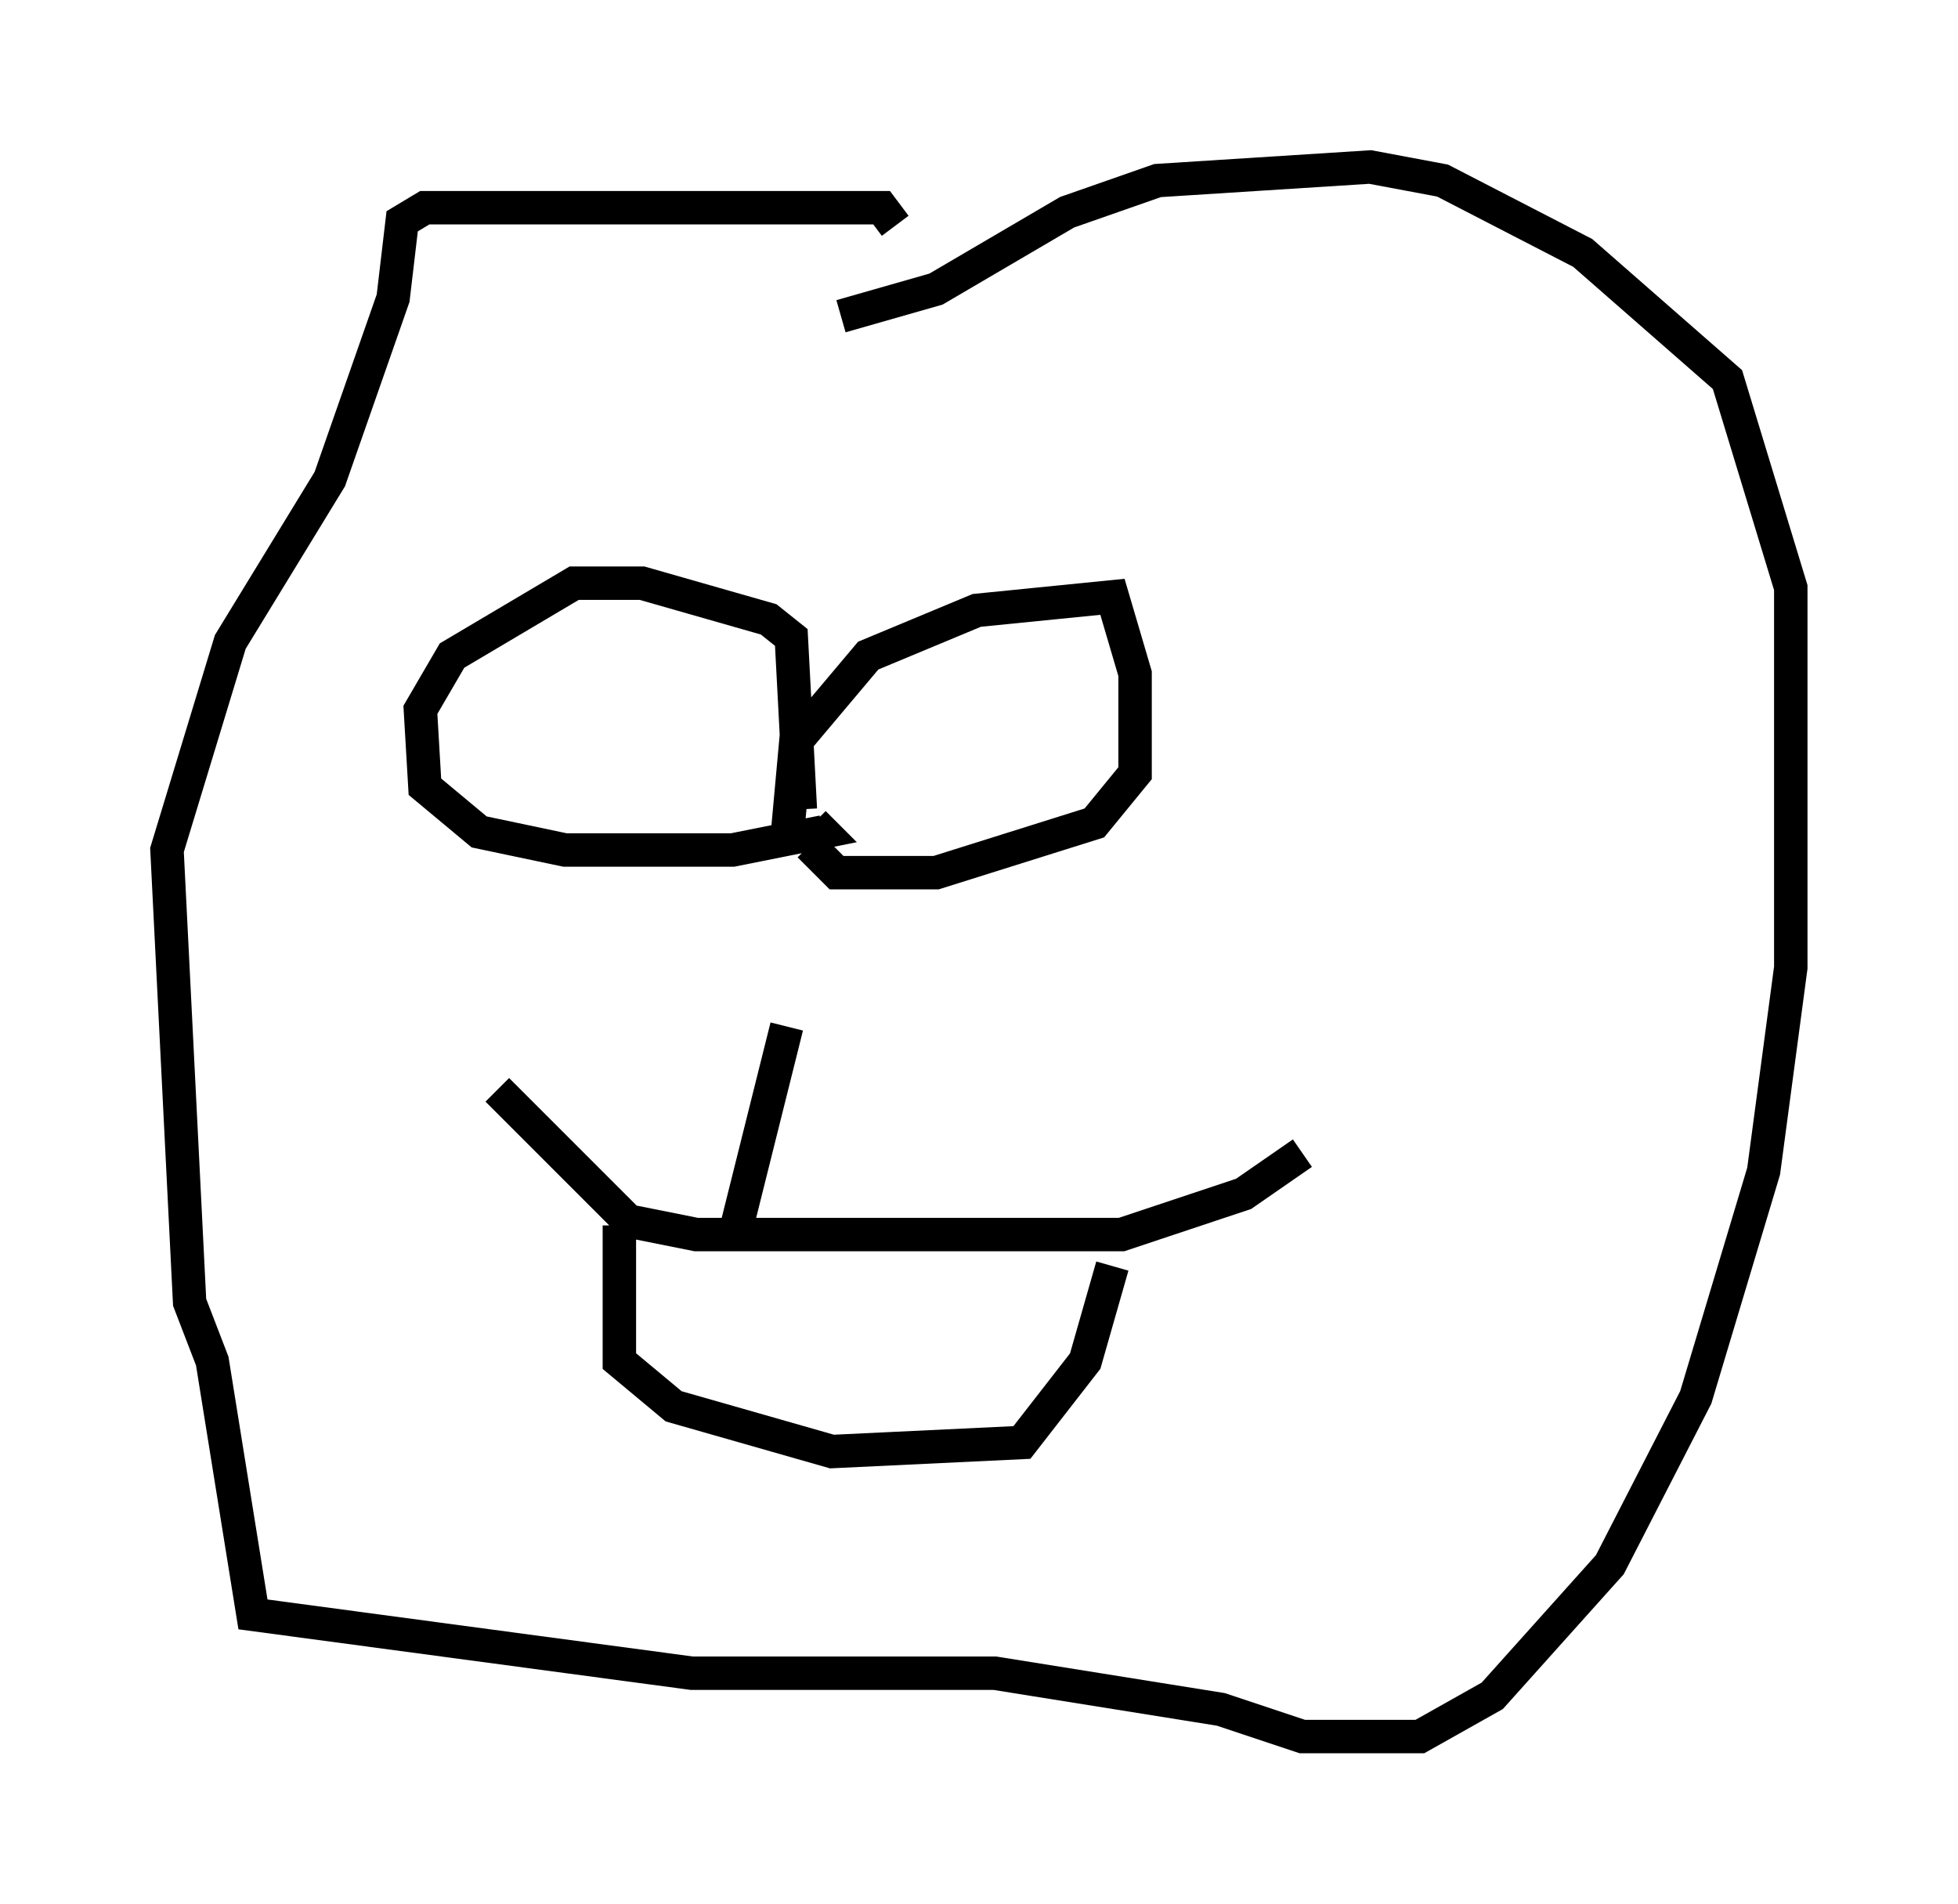 <?xml version="1.0" encoding="utf-8" ?>
<svg baseProfile="full" height="56.955" version="1.1" width="58.579" xmlns="http://www.w3.org/2000/svg" xmlns:ev="http://www.w3.org/2001/xml-events" xmlns:xlink="http://www.w3.org/1999/xlink"><defs /><rect fill="white" height="56.955" width="58.579" x="0" y="0" /><path d="M23.538, 25.568 m0.0, 5.142 l-1.488, 5.954 m-7.172, -4.059 l3.924, 3.924 2.03, 0.406 l12.72, 0.0 3.654, -1.218 l1.759, -1.218 m-15.426, -9.337 l0.271, -2.977 2.165, -2.571 l3.248, -1.353 4.059, -0.406 l0.677, 2.3 0.0, 2.977 l-1.218, 1.488 -4.736, 1.488 l-2.977, 0.0 -0.812, -0.812 m-0.271, -1.083 l-0.271, -5.142 -0.677, -0.541 l-3.789, -1.083 -2.03, 0.0 l-3.654, 2.165 -0.947, 1.624 l0.135, 2.3 1.624, 1.353 l2.571, 0.541 5.007, 0.0 l2.706, -0.541 -0.271, -0.271 m-5.819, 12.043 l0.0, 4.059 1.624, 1.353 l4.736, 1.353 5.683, -0.271 l1.894, -2.436 0.812, -2.842 m-8.119, -28.416 l2.842, -0.812 3.924, -2.3 l2.706, -0.947 6.36, -0.406 l2.165, 0.406 4.195, 2.165 l4.33, 3.789 1.894, 6.225 l0.0, 11.367 -0.812, 6.089 l-2.03, 6.766 -2.571, 5.007 l-3.518, 3.924 -2.165, 1.218 l-3.518, 0.0 -2.436, -0.812 l-6.766, -1.083 -9.066, 0.0 l-13.126, -1.759 -1.218, -7.578 l-0.677, -1.759 -0.677, -13.532 l1.894, -6.225 2.977, -4.871 l1.894, -5.413 0.271, -2.3 l0.677, -0.406 13.667, 0.0 l0.406, 0.541 " fill="none" stroke="black" stroke-width="1" /></svg>